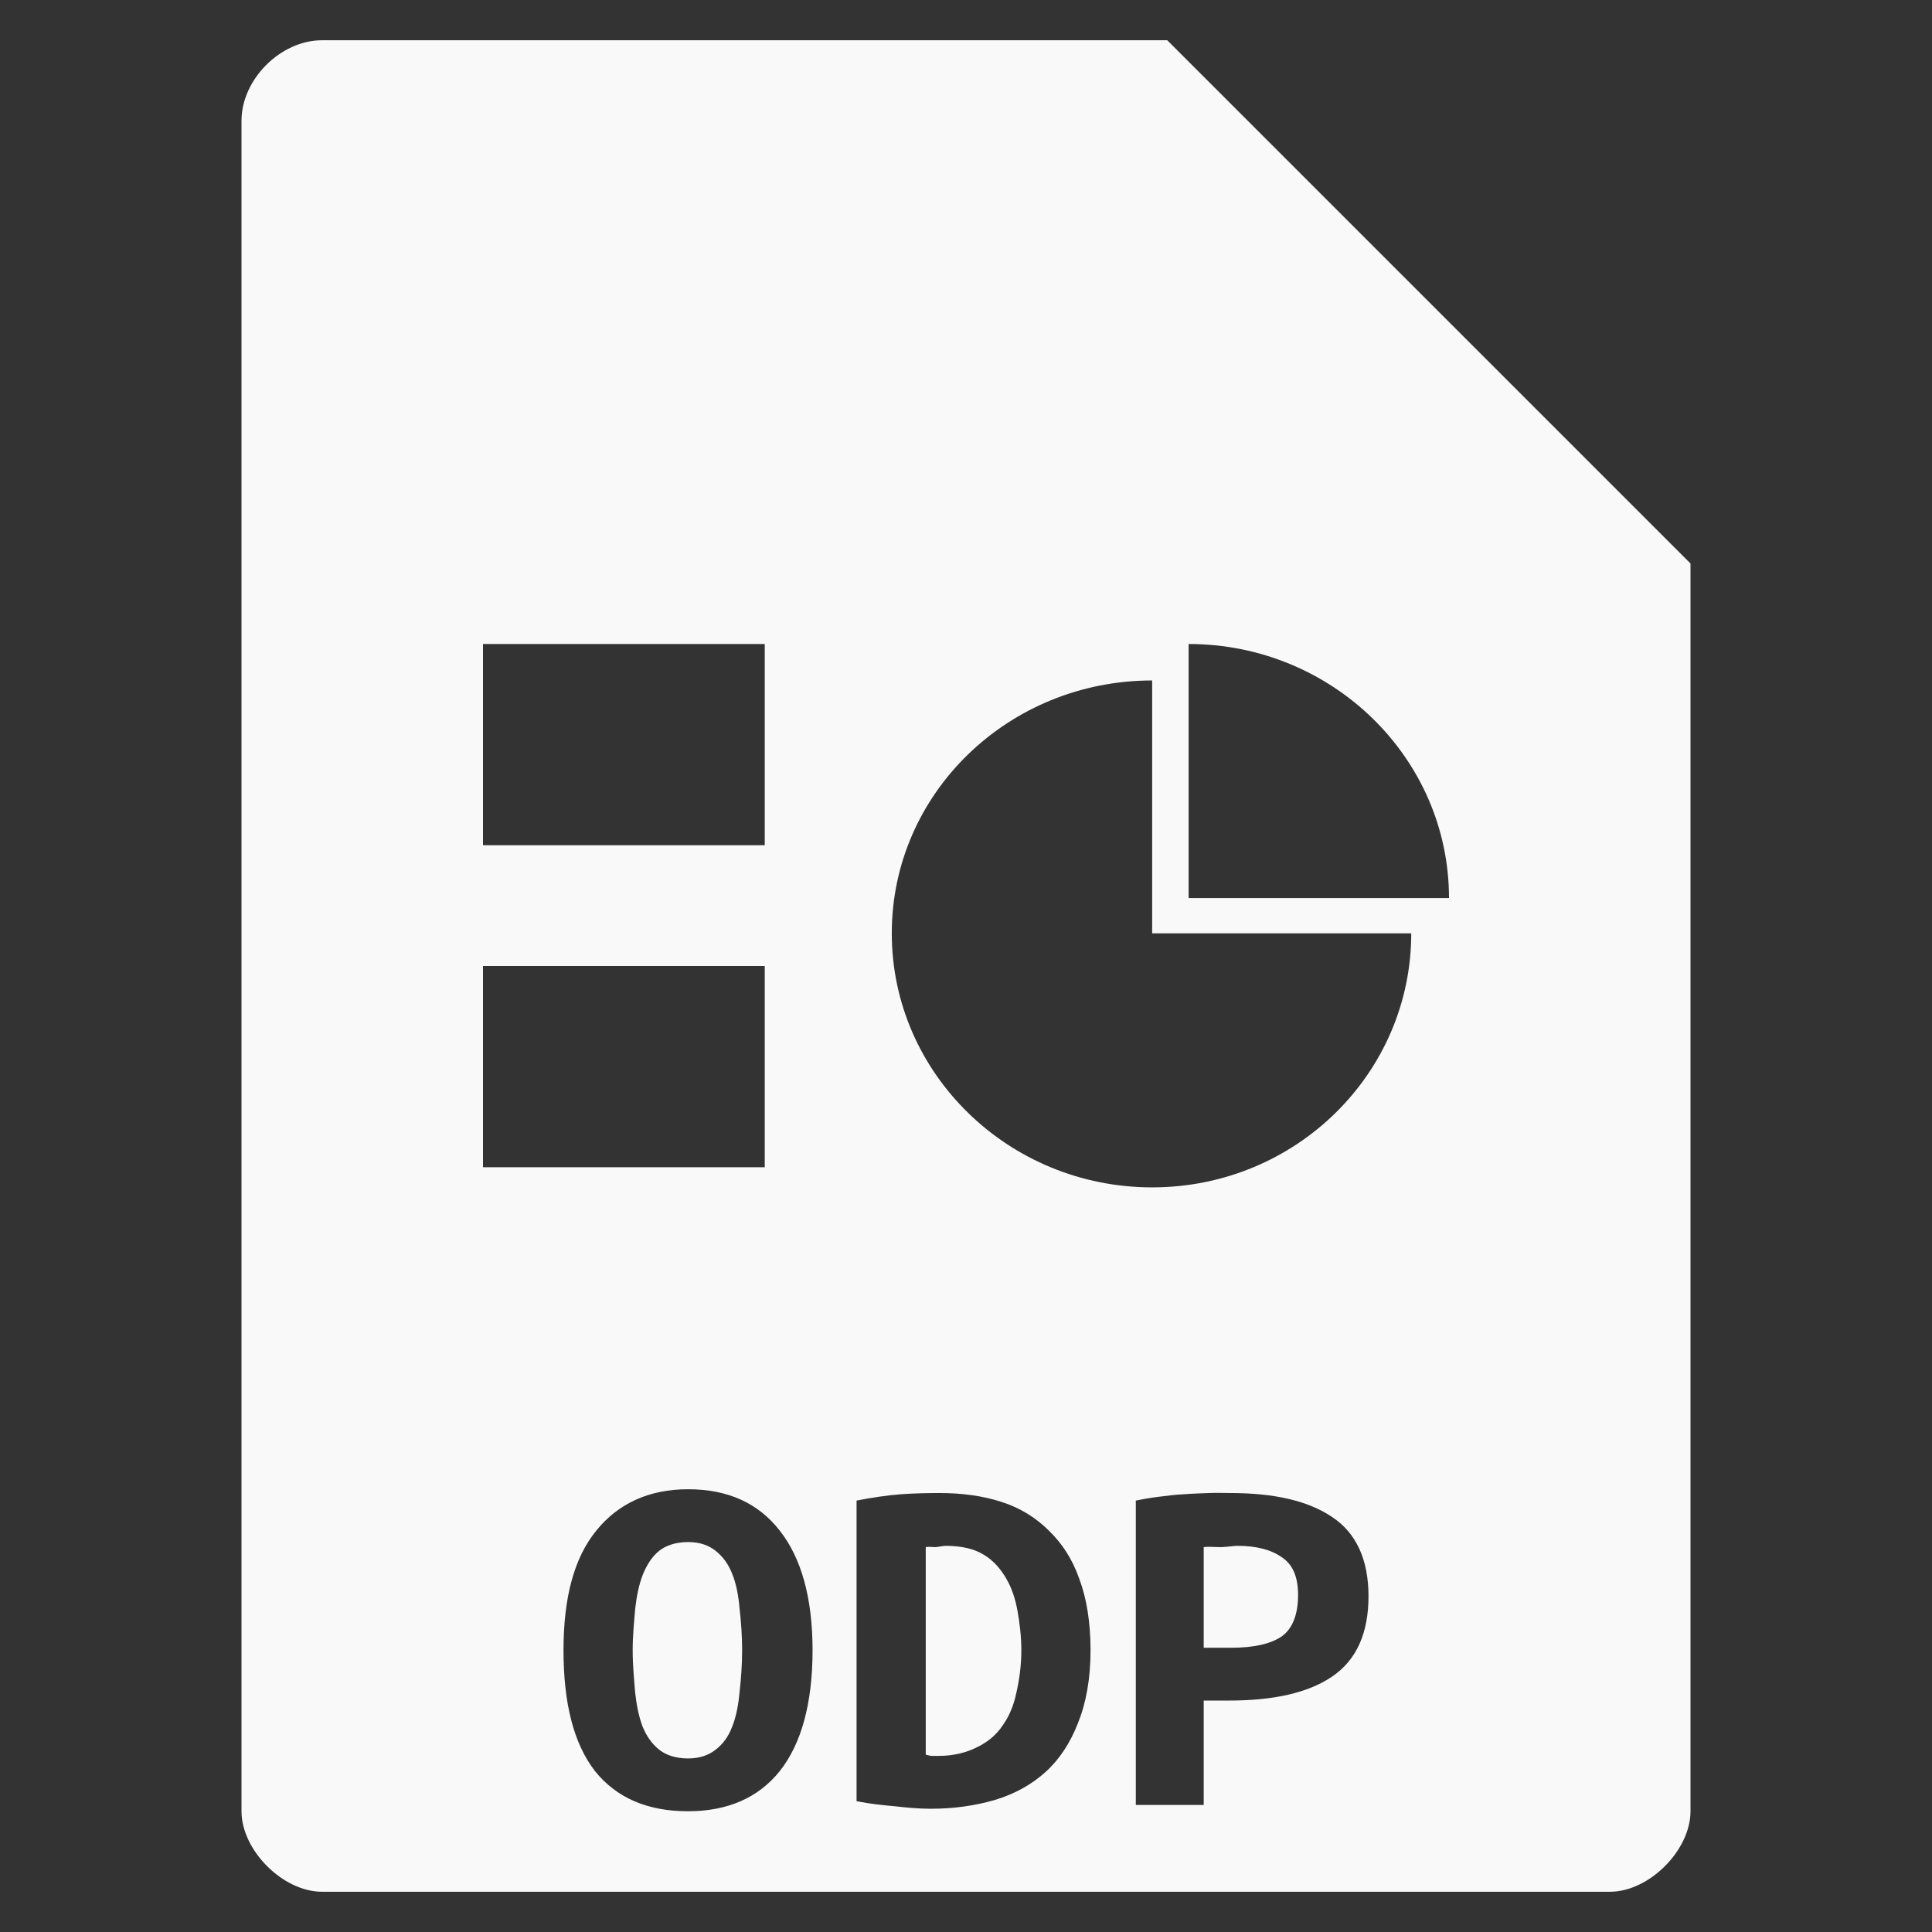 <?xml version="1.0" encoding="UTF-8" standalone="no"?>
<svg
   xmlns:dc="http://purl.org/dc/elements/1.1/"
   xmlns:cc="http://creativecommons.org/ns#"
   xmlns:rdf="http://www.w3.org/1999/02/22-rdf-syntax-ns#"
   xmlns:svg="http://www.w3.org/2000/svg"
   xmlns="http://www.w3.org/2000/svg"
   xmlns:sodipodi="http://sodipodi.sourceforge.net/DTD/sodipodi-0.dtd"
   xmlns:inkscape="http://www.inkscape.org/namespaces/inkscape"
   width="48"
   viewBox="0 0 48 48"
   height="48"
   id="svg3107"
   version="1.1"
   inkscape:version="0.48.4 r9939"
   sodipodi:docname="application-vnd.oasis.opendocument.presentation.svg">
  <rect x="0" y="0" width="48" height="48" fill="#333333" stroke="none"/>
  <defs
     id="defs3141" />
  <sodipodi:namedview
     pagecolor="#f9f9f9"
     bordercolor="#f9f9f9"
     borderopacity="1"
     objecttolerance="10"
     gridtolerance="10"
     guidetolerance="10"
     inkscape:pageopacity="0"
     inkscape:pageshadow="2"
     inkscape:window-width="640"
     inkscape:window-height="480"
     id="namedview3139"
     showgrid="false"
     inkscape:zoom="4.9166667"
     inkscape:cx="24"
     inkscape:cy="24"
     inkscape:window-x="0"
     inkscape:window-y="0"
     inkscape:window-maximized="0"
     inkscape:current-layer="svg3107" />
  <path
     style="fill:#f9f9f9"
     d="M 8 1 C 6.971 1 6 1.971 6 3 L 6 45 C 6 45.971 7.029 47 8 47 L 40 47 C 40.971 47 42 45.971 42 45 L 42 14 L 29 1 L 8 1 z M 12 16 L 19 16 L 19 21 L 12 21 L 12 16 z M 29.531 16 C 33.1 16 36 18.833 36 22.312 L 29.531 22.312 L 29.531 16 z M 28.625 16.906 L 28.625 23.188 L 35.062 23.188 C 35.062 26.667 32.194 29.5 28.625 29.5 C 25.056 29.5 22.156 26.667 22.156 23.188 C 22.156 19.708 25.056 16.906 28.625 16.906 z M 12 24 L 19 24 L 19 29 L 12 29 L 12 24 z M 17.094 37 C 18.1 37 18.849 37.354 19.375 38.031 C 19.901 38.7 20.187 39.679 20.188 41 C 20.187 42.321 19.91 43.323 19.375 44 C 18.84 44.669 18.072 45 17.094 45 C 16.088 45 15.316 44.669 14.781 44 C 14.255 43.323 14 42.321 14 41 C 14 39.679 14.268 38.7 14.812 38.031 C 15.357 37.354 16.125 37 17.094 37 z M 23.344 37.094 C 23.907 37.094 24.414 37.164 24.875 37.312 C 25.346 37.461 25.74 37.709 26.062 38.031 C 26.385 38.345 26.637 38.723 26.812 39.219 C 26.997 39.706 27.094 40.307 27.094 41 C 27.094 41.71 26.984 42.309 26.781 42.812 C 26.587 43.308 26.319 43.718 25.969 44.031 C 25.618 44.345 25.208 44.57 24.719 44.719 C 24.239 44.859 23.706 44.938 23.125 44.938 C 22.82 44.938 22.514 44.908 22.219 44.875 C 21.933 44.85 21.613 44.816 21.281 44.75 L 21.281 37.281 C 21.669 37.207 22.034 37.15 22.375 37.125 C 22.716 37.1 23.048 37.094 23.344 37.094 z M 30.031 37.094 C 30.234 37.086 30.406 37.094 30.562 37.094 C 31.651 37.094 32.494 37.283 33.094 37.688 C 33.694 38.084 34 38.748 34 39.656 C 34 40.573 33.703 41.243 33.094 41.656 C 32.494 42.061 31.639 42.25 30.531 42.25 L 29.906 42.25 L 29.906 44.844 L 28.219 44.844 L 28.219 37.281 C 28.385 37.248 28.578 37.212 28.781 37.188 C 28.993 37.163 29.194 37.133 29.406 37.125 C 29.618 37.108 29.828 37.102 30.031 37.094 z M 17.094 38.312 C 16.798 38.313 16.55 38.391 16.375 38.531 C 16.2 38.672 16.07 38.877 15.969 39.125 C 15.876 39.364 15.818 39.647 15.781 39.969 C 15.754 40.291 15.719 40.628 15.719 41 C 15.719 41.372 15.754 41.732 15.781 42.062 C 15.818 42.384 15.876 42.667 15.969 42.906 C 16.07 43.146 16.2 43.328 16.375 43.469 C 16.55 43.609 16.798 43.688 17.094 43.688 C 17.38 43.688 17.606 43.609 17.781 43.469 C 17.966 43.328 18.095 43.146 18.188 42.906 C 18.289 42.659 18.347 42.353 18.375 42.031 C 18.412 41.709 18.437 41.372 18.438 41 C 18.437 40.628 18.412 40.291 18.375 39.969 C 18.347 39.639 18.289 39.333 18.188 39.094 C 18.095 38.854 17.957 38.672 17.781 38.531 C 17.606 38.391 17.389 38.313 17.094 38.312 z M 23.5 38.406 C 23.426 38.406 23.342 38.429 23.25 38.438 C 23.158 38.438 23.074 38.421 23 38.438 L 23 43.594 C 23.046 43.602 23.101 43.625 23.156 43.625 L 23.312 43.625 C 23.7 43.625 24.023 43.538 24.281 43.406 C 24.549 43.274 24.749 43.106 24.906 42.875 C 25.072 42.644 25.185 42.376 25.25 42.062 C 25.324 41.741 25.375 41.38 25.375 41 C 25.375 40.67 25.337 40.345 25.281 40.031 C 25.226 39.718 25.138 39.458 25 39.219 C 24.862 38.979 24.677 38.765 24.438 38.625 C 24.198 38.476 23.878 38.406 23.5 38.406 z M 30.75 38.406 C 30.648 38.406 30.528 38.429 30.344 38.438 C 30.168 38.438 30.008 38.421 29.906 38.438 L 29.906 40.938 L 30.594 40.938 C 31.138 40.938 31.567 40.846 31.844 40.656 C 32.121 40.458 32.25 40.096 32.25 39.625 C 32.25 39.179 32.121 38.869 31.844 38.688 C 31.576 38.498 31.202 38.406 30.75 38.406 z "
     id="path3109" />
</svg>
